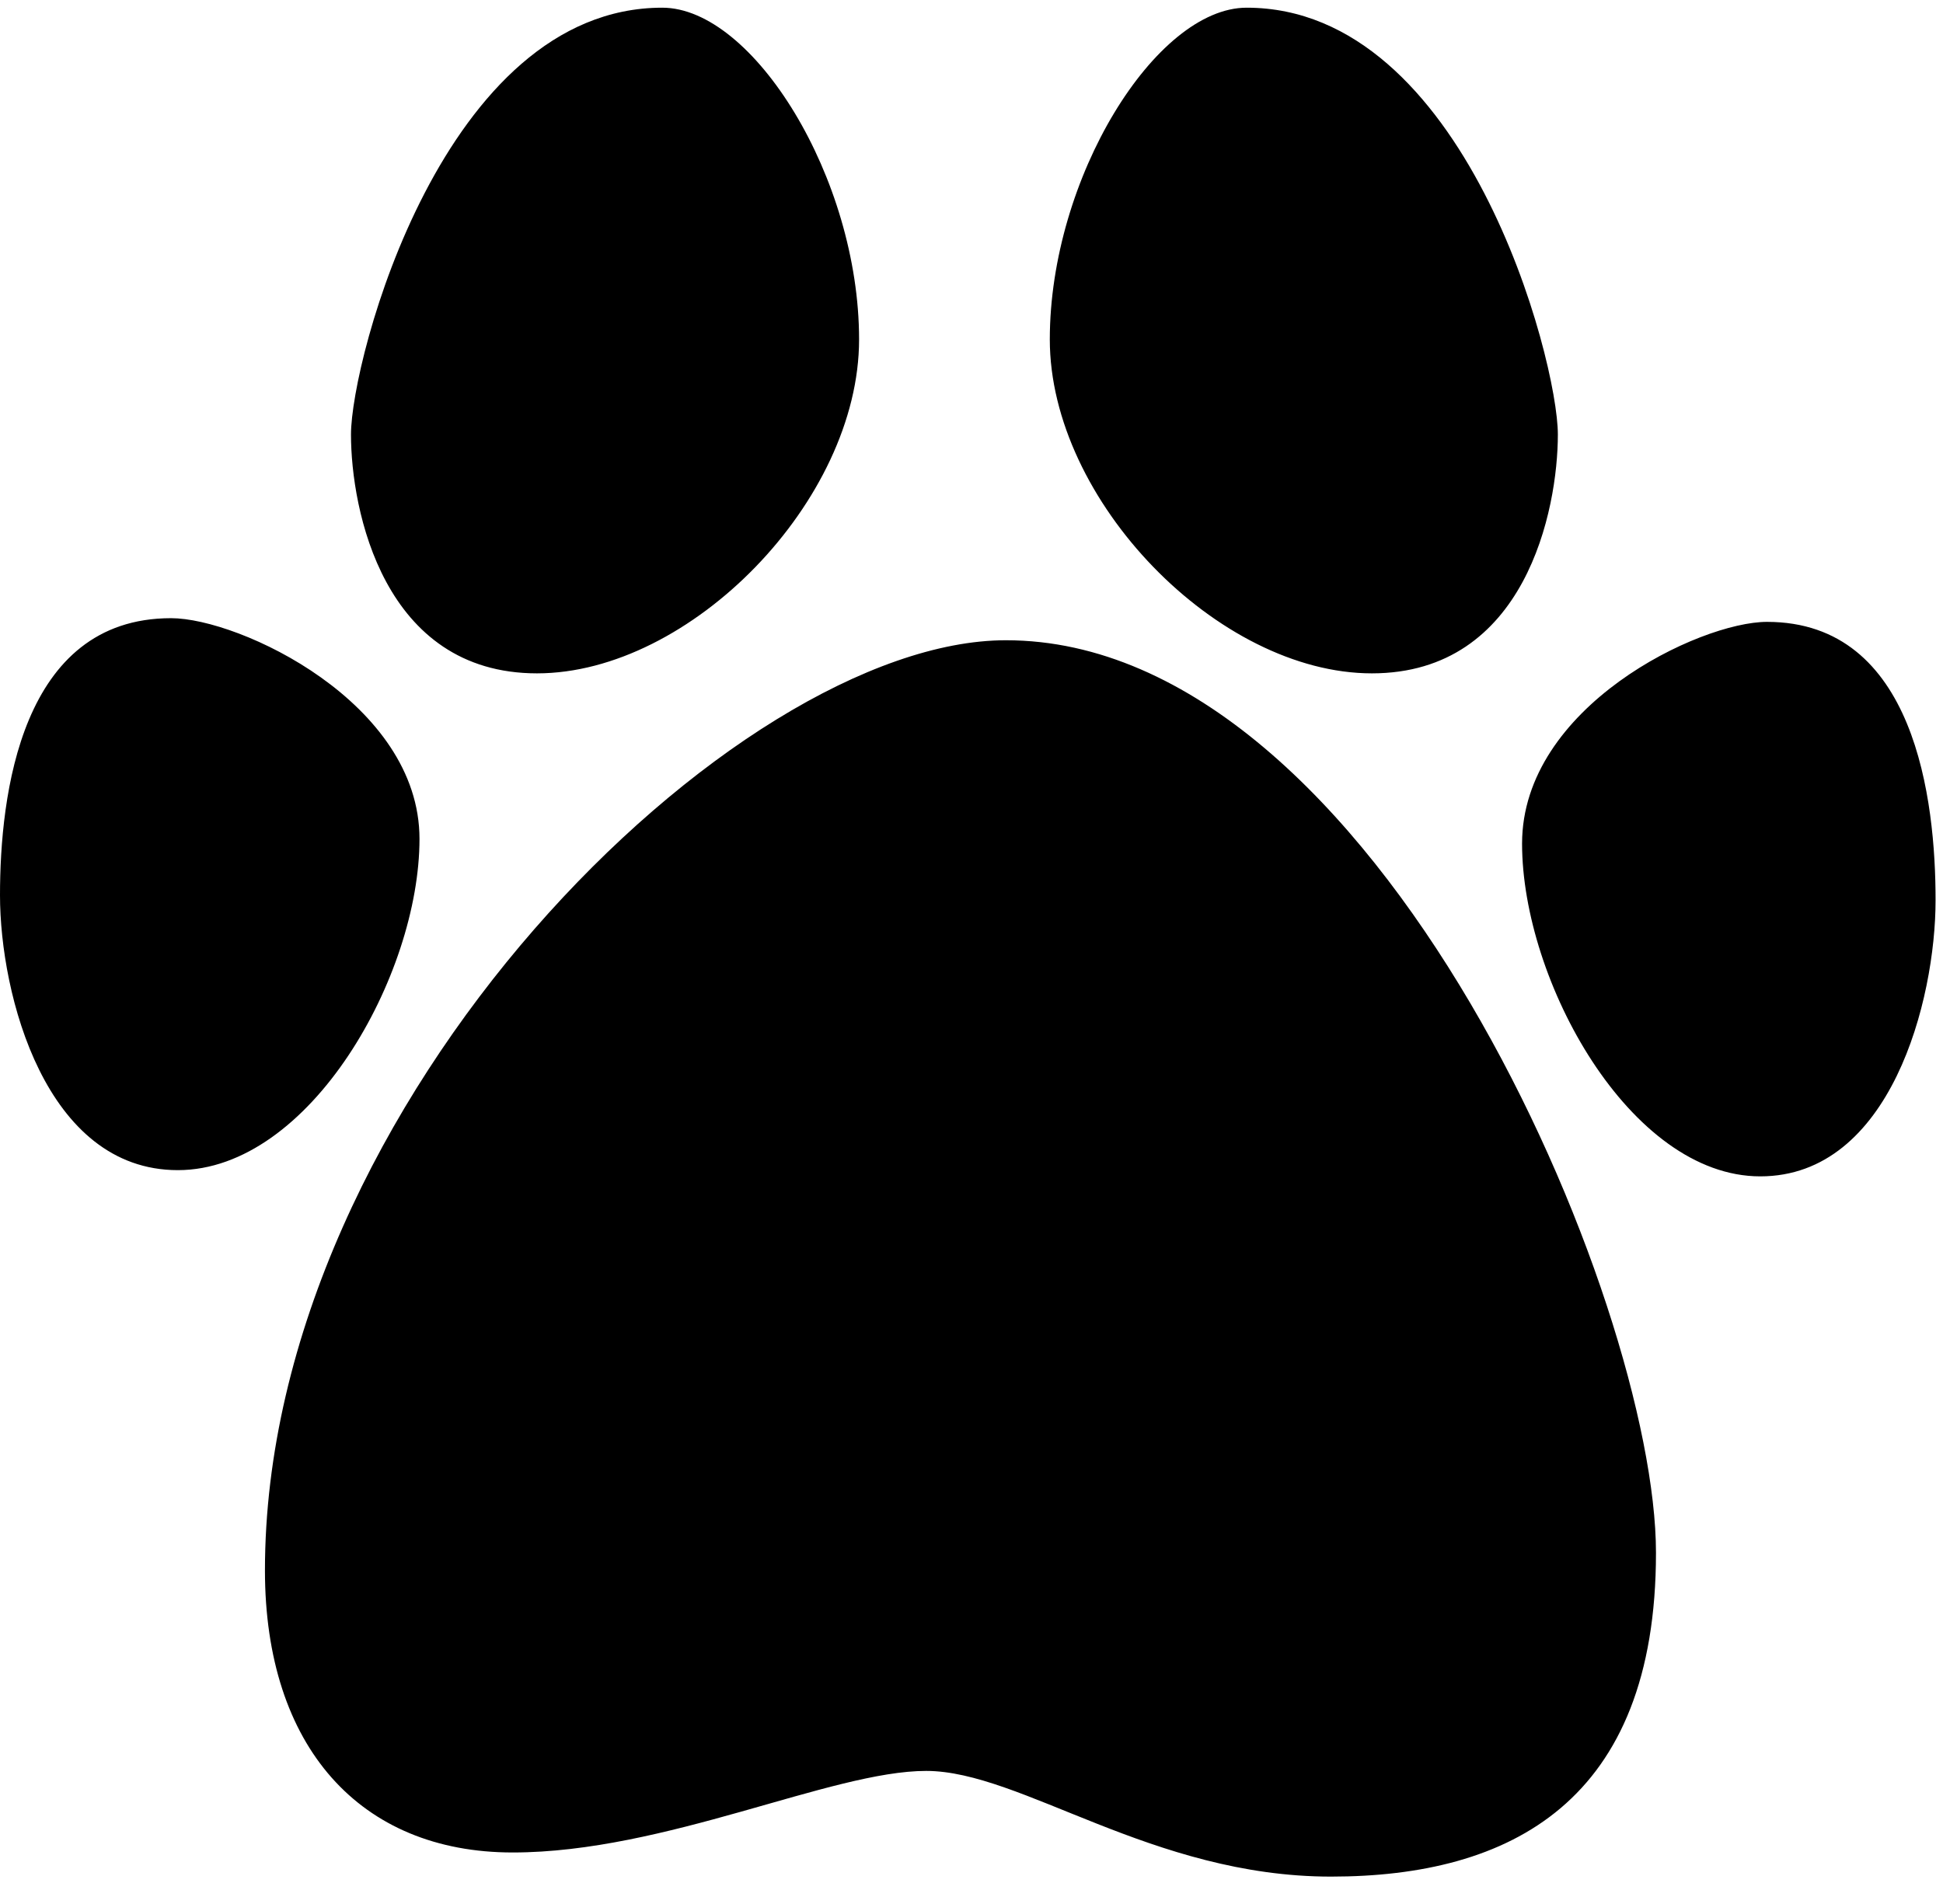 <svg viewBox="0 0 50 49" version="1.1" xmlns="http://www.w3.org/2000/svg" xmlns:xlink="http://www.w3.org/1999/xlink">
        <path d="M45.471,16.004 C49.289,16.004 49.809,20.594 49.809,23.166 C49.809,25.742 48.652,30.274 45.297,30.274 C41.945,30.274 39.168,25.238 39.168,21.711 C39.168,18.186 43.737,16.004 45.471,16.004 Z M25.885,16.477 C35.446,16.477 42.614,33.551 42.614,39.961 C42.614,46.371 38.86,48.295 34.252,48.295 C29.642,48.295 26.281,45.575 23.834,45.575 C21.388,45.575 17.119,47.674 13.193,47.674 C9.265,47.674 6.818,44.953 6.818,40.415 C6.818,28.332 18.942,16.477 25.885,16.477 Z M32.08,0.198 C37.699,0.198 40.089,9.247 40.089,11.182 C40.089,13.117 39.258,17.329 35.303,17.329 C31.353,17.329 27.015,12.888 27.015,8.736 C27.015,4.579 29.743,0.198 32.08,0.198 Z M4.402,15.909 C6.162,15.909 10.795,18.081 10.795,21.59 C10.795,25.1 7.98,30.114 4.576,30.114 C1.171,30.114 0,25.603 0,23.039 C0,20.478 0.528,15.909 4.402,15.909 Z M17.042,0.198 C19.379,0.198 22.107,4.579 22.107,8.736 C22.107,12.888 17.765,17.329 13.819,17.329 C9.864,17.329 9.032,13.117 9.032,11.182 C9.032,9.247 11.423,0.198 17.042,0.198 Z"  class="icon"></path>
</svg>
